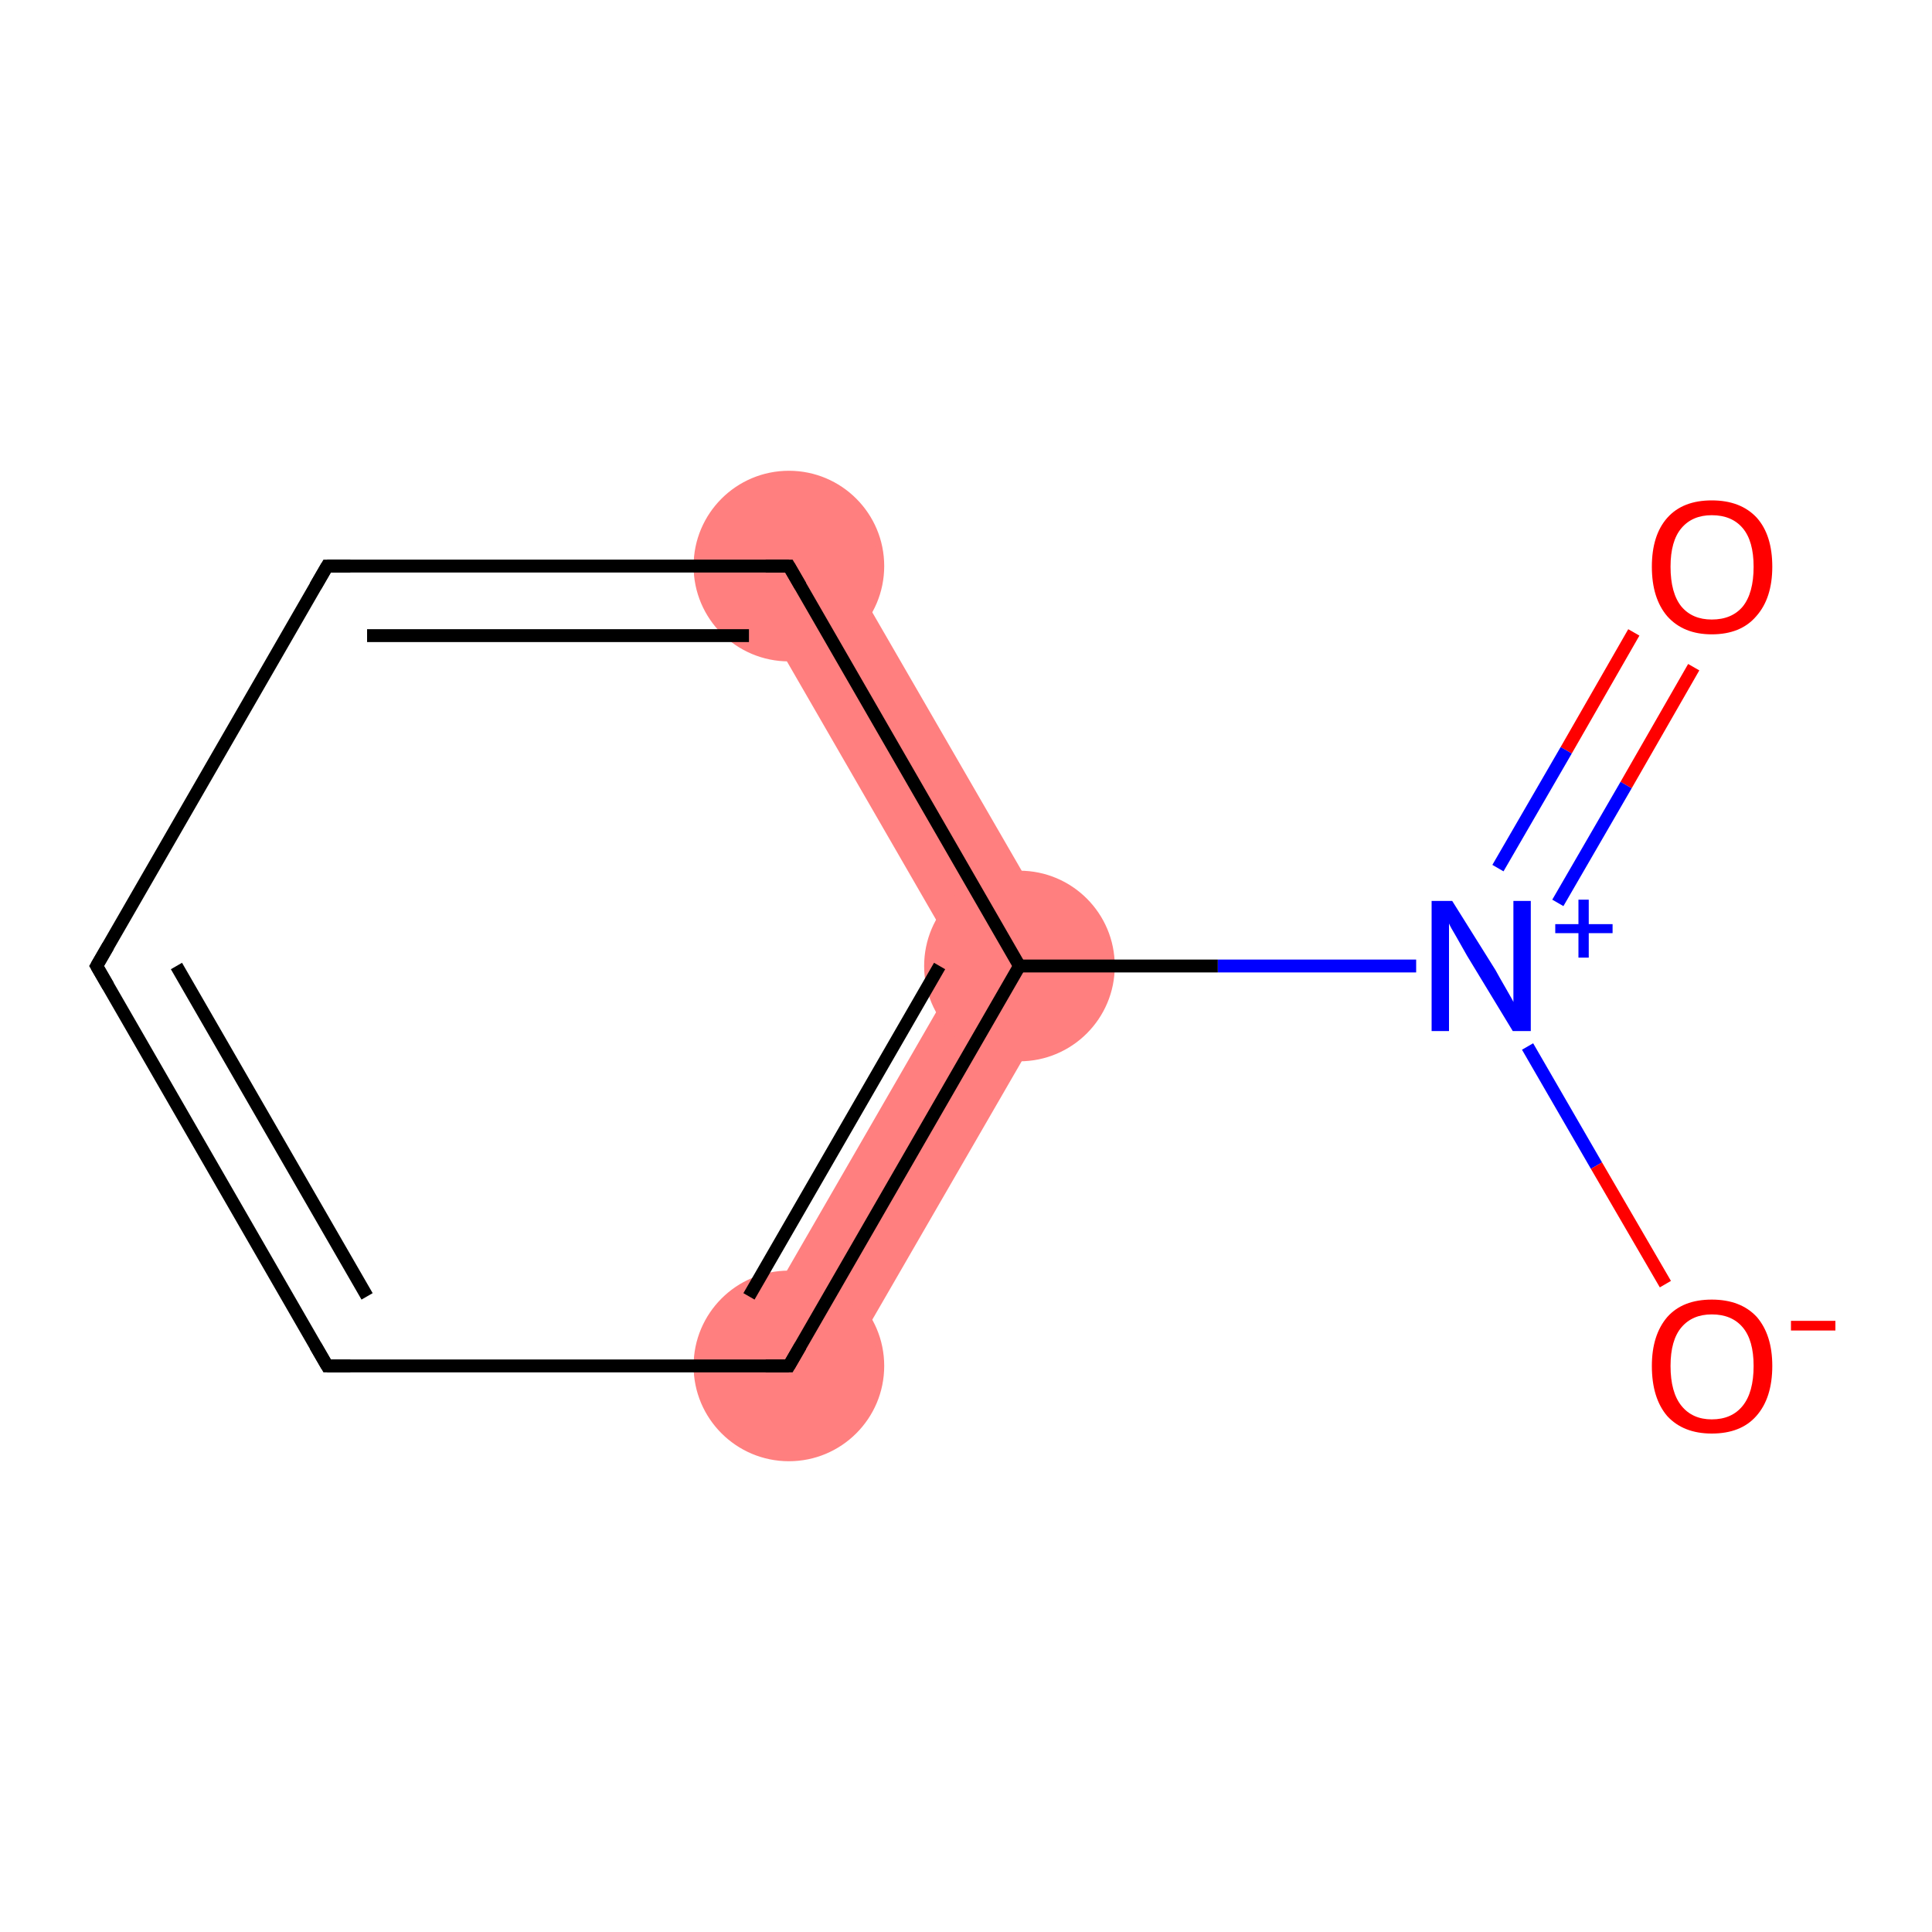 <?xml version='1.0' encoding='iso-8859-1'?>
<svg version='1.1' baseProfile='full'
              xmlns='http://www.w3.org/2000/svg'
                      xmlns:rdkit='http://www.rdkit.org/xml'
                      xmlns:xlink='http://www.w3.org/1999/xlink'
                  xml:space='preserve'
width='300px' height='300px' viewBox='0 0 300 300'>
<!-- END OF HEADER -->
<rect style='opacity:1.0;fill:#FFFFFF;stroke:none' width='300.0' height='300.0' x='0.0' y='0.0'> </rect>
<path class='bond-3 atom-3 atom-4' d='M 149.5,150.0 L 167.2,150.0 L 129.1,215.9 L 115.9,208.2 Z' style='fill:#FF7F7F;fill-rule:evenodd;fill-opacity:1;stroke:#FF7F7F;stroke-width:0.0px;stroke-linecap:butt;stroke-linejoin:miter;stroke-opacity:1;' />
<path class='bond-8 atom-3 atom-8' d='M 129.1,84.1 L 167.2,150.0 L 149.5,150.0 L 115.9,91.8 Z' style='fill:#FF7F7F;fill-rule:evenodd;fill-opacity:1;stroke:#FF7F7F;stroke-width:0.0px;stroke-linecap:butt;stroke-linejoin:miter;stroke-opacity:1;' />
<ellipse cx='158.3' cy='150.0' rx='14.3' ry='14.3' class='atom-3'  style='fill:#FF7F7F;fill-rule:evenodd;stroke:#FF7F7F;stroke-width:1.0px;stroke-linecap:butt;stroke-linejoin:miter;stroke-opacity:1' />
<ellipse cx='122.5' cy='212.1' rx='14.3' ry='14.3' class='atom-4'  style='fill:#FF7F7F;fill-rule:evenodd;stroke:#FF7F7F;stroke-width:1.0px;stroke-linecap:butt;stroke-linejoin:miter;stroke-opacity:1' />
<ellipse cx='122.5' cy='87.9' rx='14.3' ry='14.3' class='atom-8'  style='fill:#FF7F7F;fill-rule:evenodd;stroke:#FF7F7F;stroke-width:1.0px;stroke-linecap:butt;stroke-linejoin:miter;stroke-opacity:1' />
<path class='bond-0 atom-0 atom-1' d='M 263.0,103.6 L 252.5,121.9' style='fill:none;fill-rule:evenodd;stroke:#FF0000;stroke-width:2.0px;stroke-linecap:butt;stroke-linejoin:miter;stroke-opacity:1' />
<path class='bond-0 atom-0 atom-1' d='M 252.5,121.9 L 241.9,140.2' style='fill:none;fill-rule:evenodd;stroke:#0000FF;stroke-width:2.0px;stroke-linecap:butt;stroke-linejoin:miter;stroke-opacity:1' />
<path class='bond-0 atom-0 atom-1' d='M 253.7,98.2 L 243.2,116.5' style='fill:none;fill-rule:evenodd;stroke:#FF0000;stroke-width:2.0px;stroke-linecap:butt;stroke-linejoin:miter;stroke-opacity:1' />
<path class='bond-0 atom-0 atom-1' d='M 243.2,116.5 L 232.6,134.8' style='fill:none;fill-rule:evenodd;stroke:#0000FF;stroke-width:2.0px;stroke-linecap:butt;stroke-linejoin:miter;stroke-opacity:1' />
<path class='bond-1 atom-1 atom-2' d='M 237.2,162.5 L 247.9,181.0' style='fill:none;fill-rule:evenodd;stroke:#0000FF;stroke-width:2.0px;stroke-linecap:butt;stroke-linejoin:miter;stroke-opacity:1' />
<path class='bond-1 atom-1 atom-2' d='M 247.9,181.0 L 258.6,199.4' style='fill:none;fill-rule:evenodd;stroke:#FF0000;stroke-width:2.0px;stroke-linecap:butt;stroke-linejoin:miter;stroke-opacity:1' />
<path class='bond-2 atom-1 atom-3' d='M 219.9,150.0 L 189.1,150.0' style='fill:none;fill-rule:evenodd;stroke:#0000FF;stroke-width:2.0px;stroke-linecap:butt;stroke-linejoin:miter;stroke-opacity:1' />
<path class='bond-2 atom-1 atom-3' d='M 189.1,150.0 L 158.3,150.0' style='fill:none;fill-rule:evenodd;stroke:#000000;stroke-width:2.0px;stroke-linecap:butt;stroke-linejoin:miter;stroke-opacity:1' />
<path class='bond-3 atom-3 atom-4' d='M 158.3,150.0 L 122.5,212.1' style='fill:none;fill-rule:evenodd;stroke:#000000;stroke-width:2.0px;stroke-linecap:butt;stroke-linejoin:miter;stroke-opacity:1' />
<path class='bond-3 atom-3 atom-4' d='M 145.9,150.0 L 116.3,201.3' style='fill:none;fill-rule:evenodd;stroke:#000000;stroke-width:2.0px;stroke-linecap:butt;stroke-linejoin:miter;stroke-opacity:1' />
<path class='bond-4 atom-4 atom-5' d='M 122.5,212.1 L 50.8,212.1' style='fill:none;fill-rule:evenodd;stroke:#000000;stroke-width:2.0px;stroke-linecap:butt;stroke-linejoin:miter;stroke-opacity:1' />
<path class='bond-5 atom-5 atom-6' d='M 50.8,212.1 L 15.0,150.0' style='fill:none;fill-rule:evenodd;stroke:#000000;stroke-width:2.0px;stroke-linecap:butt;stroke-linejoin:miter;stroke-opacity:1' />
<path class='bond-5 atom-5 atom-6' d='M 57.0,201.3 L 27.4,150.0' style='fill:none;fill-rule:evenodd;stroke:#000000;stroke-width:2.0px;stroke-linecap:butt;stroke-linejoin:miter;stroke-opacity:1' />
<path class='bond-6 atom-6 atom-7' d='M 15.0,150.0 L 50.8,87.9' style='fill:none;fill-rule:evenodd;stroke:#000000;stroke-width:2.0px;stroke-linecap:butt;stroke-linejoin:miter;stroke-opacity:1' />
<path class='bond-7 atom-7 atom-8' d='M 50.8,87.9 L 122.5,87.9' style='fill:none;fill-rule:evenodd;stroke:#000000;stroke-width:2.0px;stroke-linecap:butt;stroke-linejoin:miter;stroke-opacity:1' />
<path class='bond-7 atom-7 atom-8' d='M 57.0,98.7 L 116.3,98.7' style='fill:none;fill-rule:evenodd;stroke:#000000;stroke-width:2.0px;stroke-linecap:butt;stroke-linejoin:miter;stroke-opacity:1' />
<path class='bond-8 atom-8 atom-3' d='M 122.5,87.9 L 158.3,150.0' style='fill:none;fill-rule:evenodd;stroke:#000000;stroke-width:2.0px;stroke-linecap:butt;stroke-linejoin:miter;stroke-opacity:1' />
<path d='M 124.3,209.0 L 122.5,212.1 L 118.9,212.1' style='fill:none;stroke:#000000;stroke-width:2.0px;stroke-linecap:butt;stroke-linejoin:miter;stroke-opacity:1;' />
<path d='M 54.4,212.1 L 50.8,212.1 L 49.0,209.0' style='fill:none;stroke:#000000;stroke-width:2.0px;stroke-linecap:butt;stroke-linejoin:miter;stroke-opacity:1;' />
<path d='M 16.8,153.1 L 15.0,150.0 L 16.8,146.9' style='fill:none;stroke:#000000;stroke-width:2.0px;stroke-linecap:butt;stroke-linejoin:miter;stroke-opacity:1;' />
<path d='M 49.0,91.0 L 50.8,87.9 L 54.4,87.9' style='fill:none;stroke:#000000;stroke-width:2.0px;stroke-linecap:butt;stroke-linejoin:miter;stroke-opacity:1;' />
<path d='M 118.9,87.9 L 122.5,87.9 L 124.3,91.0' style='fill:none;stroke:#000000;stroke-width:2.0px;stroke-linecap:butt;stroke-linejoin:miter;stroke-opacity:1;' />
<path class='atom-0' d='M 256.5 88.0
Q 256.5 83.1, 258.9 80.4
Q 261.3 77.7, 265.8 77.7
Q 270.3 77.7, 272.8 80.4
Q 275.2 83.1, 275.2 88.0
Q 275.2 92.9, 272.7 95.7
Q 270.3 98.5, 265.8 98.5
Q 261.4 98.5, 258.9 95.7
Q 256.5 92.9, 256.5 88.0
M 265.8 96.2
Q 268.9 96.2, 270.6 94.2
Q 272.3 92.1, 272.3 88.0
Q 272.3 84.0, 270.6 82.0
Q 268.9 80.0, 265.8 80.0
Q 262.8 80.0, 261.1 82.0
Q 259.4 84.0, 259.4 88.0
Q 259.4 92.1, 261.1 94.2
Q 262.8 96.2, 265.8 96.2
' fill='#FF0000'/>
<path class='atom-1' d='M 225.5 139.9
L 232.2 150.6
Q 232.8 151.7, 233.9 153.6
Q 235.0 155.5, 235.0 155.6
L 235.0 139.9
L 237.7 139.9
L 237.7 160.1
L 234.9 160.1
L 227.8 148.4
Q 227.0 147.0, 226.1 145.4
Q 225.2 143.9, 225.0 143.4
L 225.0 160.1
L 222.3 160.1
L 222.3 139.9
L 225.5 139.9
' fill='#0000FF'/>
<path class='atom-1' d='M 241.5 143.5
L 245.1 143.5
L 245.1 139.7
L 246.7 139.7
L 246.7 143.5
L 250.4 143.5
L 250.4 144.9
L 246.7 144.9
L 246.7 148.7
L 245.1 148.7
L 245.1 144.9
L 241.5 144.9
L 241.5 143.5
' fill='#0000FF'/>
<path class='atom-2' d='M 256.5 212.1
Q 256.5 207.3, 258.9 204.5
Q 261.3 201.8, 265.8 201.8
Q 270.3 201.8, 272.8 204.5
Q 275.2 207.3, 275.2 212.1
Q 275.2 217.1, 272.7 219.9
Q 270.3 222.6, 265.8 222.6
Q 261.4 222.6, 258.9 219.9
Q 256.5 217.1, 256.5 212.1
M 265.8 220.4
Q 268.9 220.4, 270.6 218.3
Q 272.3 216.2, 272.3 212.1
Q 272.3 208.1, 270.6 206.1
Q 268.9 204.1, 265.8 204.1
Q 262.8 204.1, 261.1 206.1
Q 259.4 208.1, 259.4 212.1
Q 259.4 216.2, 261.1 218.3
Q 262.8 220.4, 265.8 220.4
' fill='#FF0000'/>
<path class='atom-2' d='M 278.1 205.1
L 285.0 205.1
L 285.0 206.6
L 278.1 206.6
L 278.1 205.1
' fill='#FF0000'/>
</svg>
